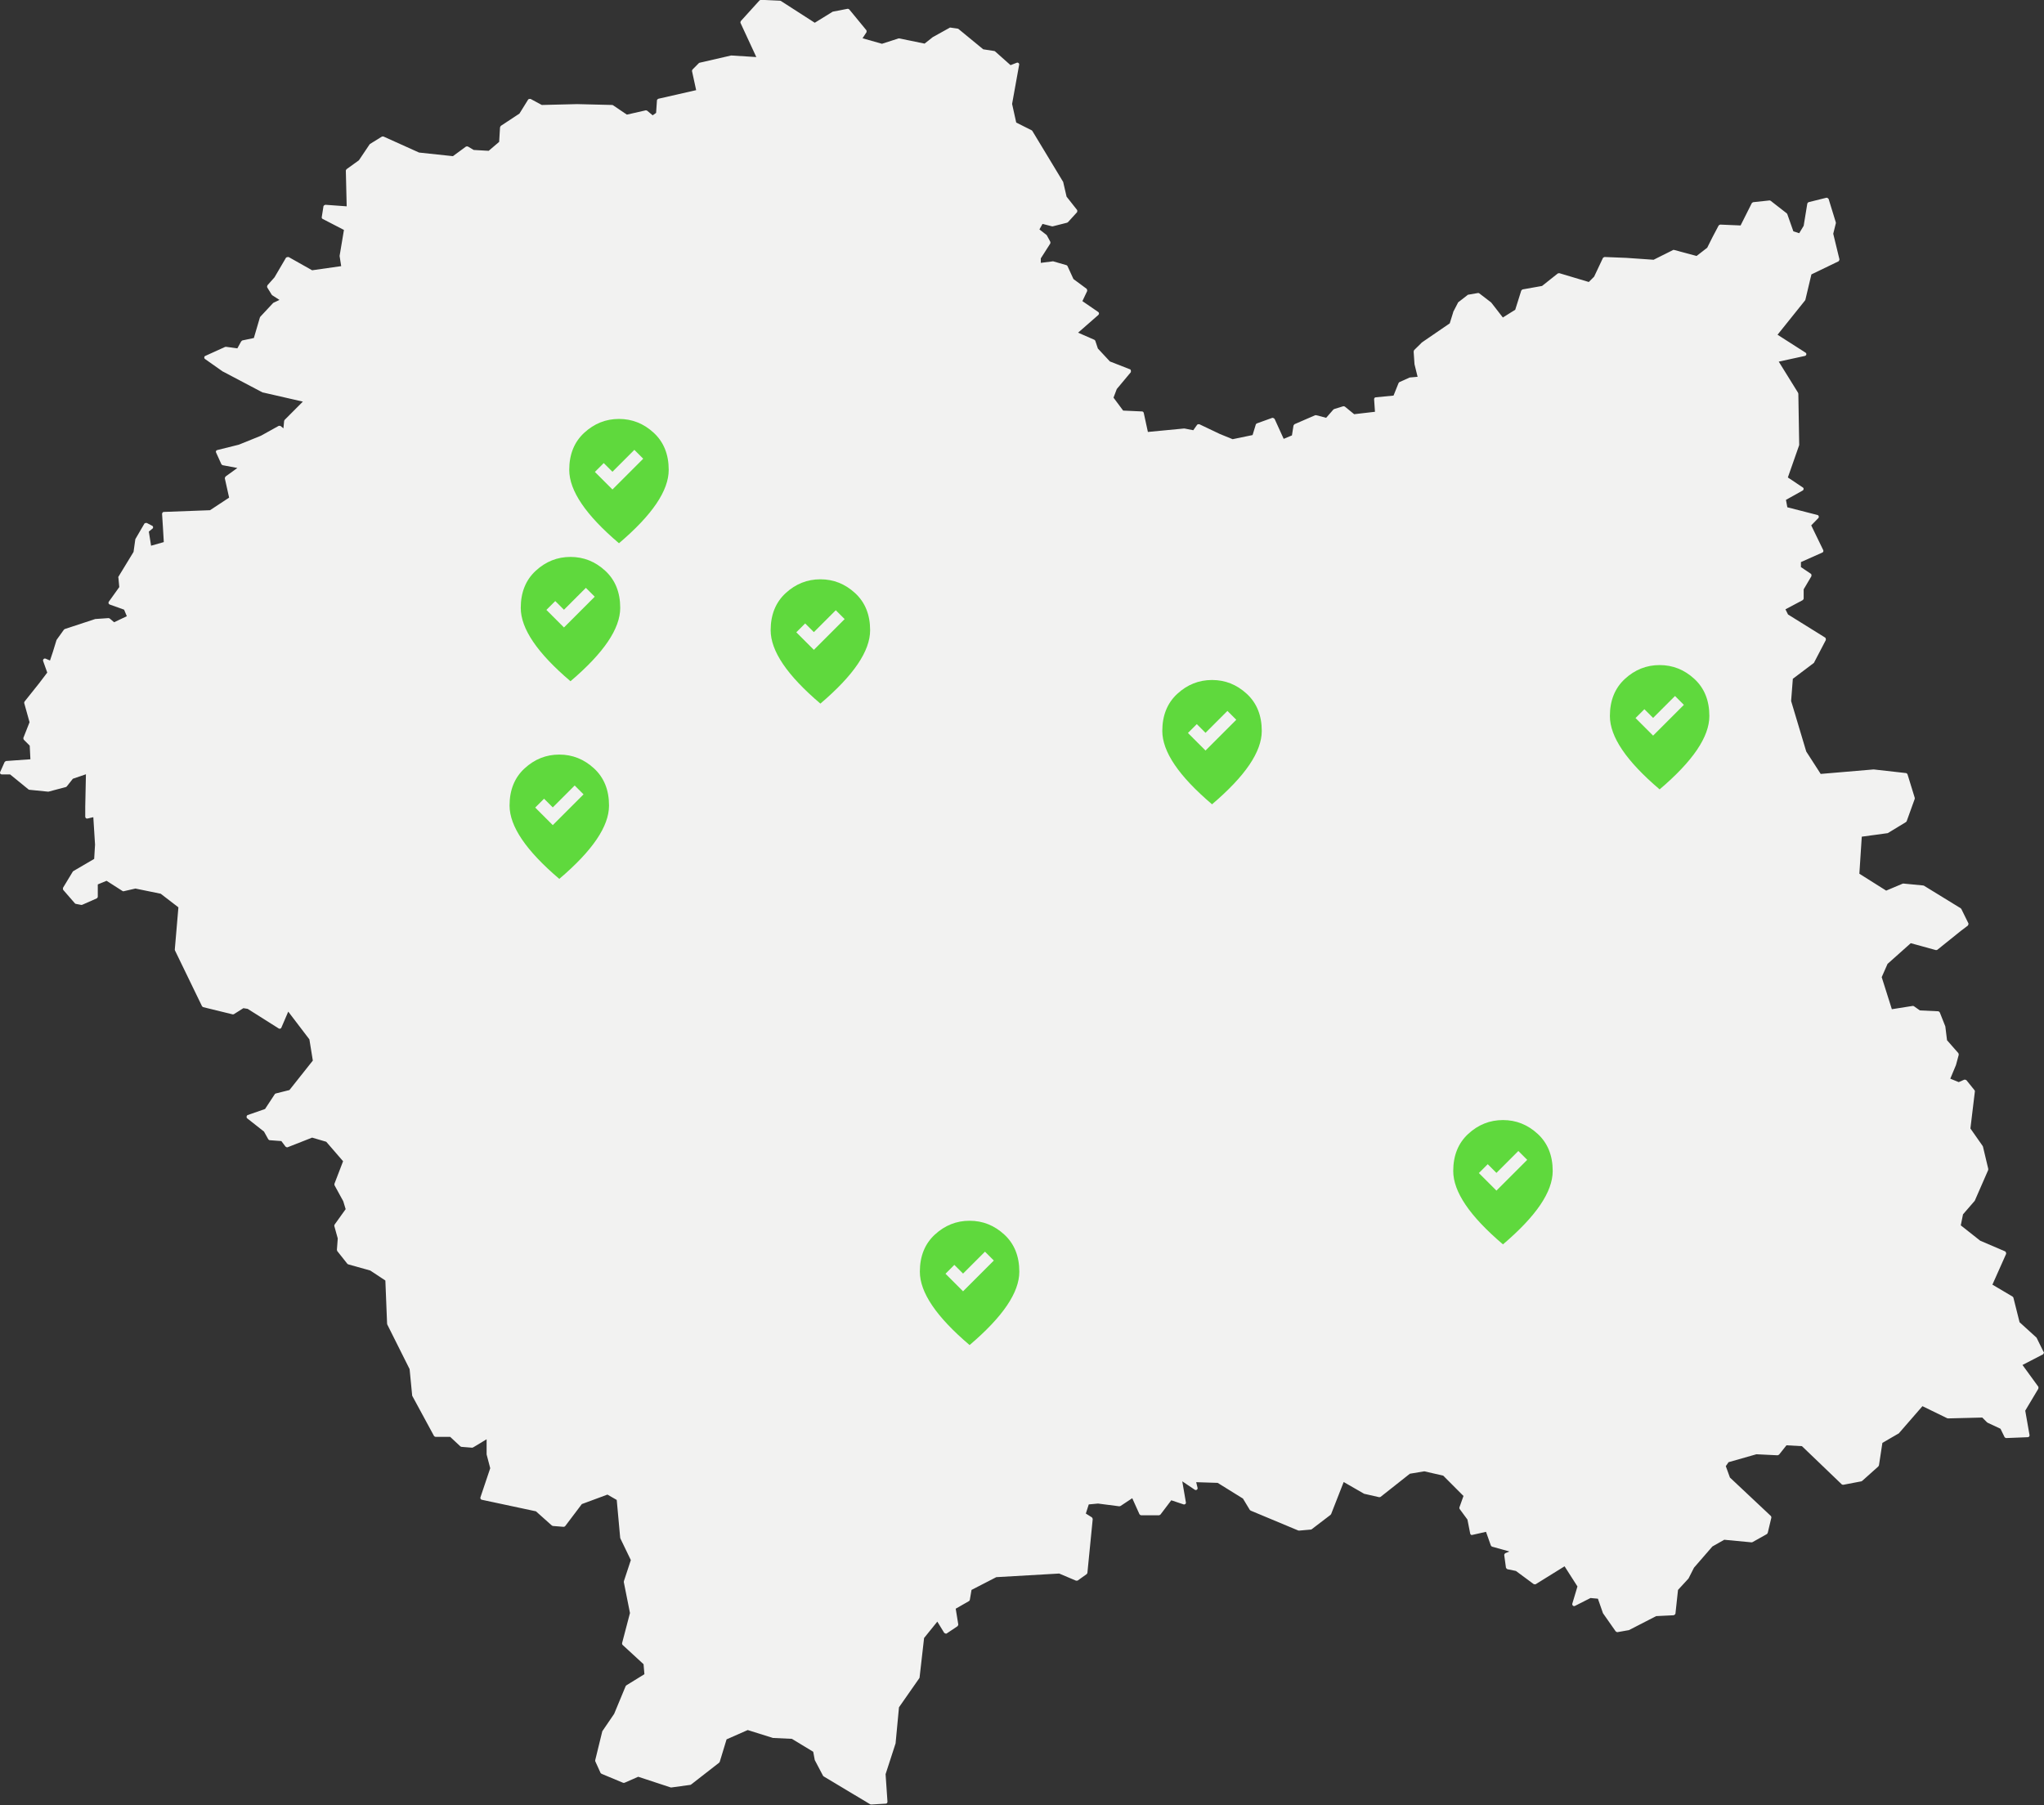 <svg width="548" height="484" viewBox="0 0 548 484" fill="none" xmlns="http://www.w3.org/2000/svg">
<rect x="0" y="0" width="548" height="484" fill="#333333" stroke="none"/>
<path d="M547.902 362.538L546.013 358.702C546.013 358.702 545.921 358.563 545.874 358.563L541.45 354.542L539.791 347.933C539.791 347.933 539.653 347.702 539.561 347.656L534.169 344.467L537.856 336.194C537.856 336.194 537.856 335.685 537.579 335.547L530.897 332.681L525.689 328.568L526.288 325.61L529.33 322.097L529.422 322.004L533.017 313.778C533.017 313.778 533.063 313.593 533.063 313.454L531.634 307.446C531.634 307.446 531.588 307.353 531.542 307.261L528.27 302.593L529.468 292.656C529.468 292.656 529.468 292.425 529.376 292.332L527.21 289.652C527.21 289.652 526.841 289.42 526.611 289.513L525.136 290.16L522.878 289.236L524.399 285.584L525.136 282.857C525.136 282.719 525.136 282.534 525.044 282.395L522.002 278.929L521.541 275.185C521.541 275.185 521.495 275.185 521.495 275.093L520.067 271.488C520.067 271.488 519.836 271.164 519.652 271.164L514.721 270.933L513.154 269.824C513.154 269.824 512.923 269.685 512.785 269.731L507.209 270.61L504.49 262.013L506.057 258.454L512.278 252.908L519.007 254.757C519.007 254.757 519.329 254.757 519.422 254.664L525.689 249.626L527.579 248.194C527.579 248.194 527.855 247.778 527.717 247.547L525.827 243.71C525.827 243.71 525.689 243.572 525.643 243.525L515.781 237.471C515.781 237.471 515.643 237.425 515.55 237.425L510.297 236.916C510.297 236.916 510.112 236.916 510.066 236.962L505.688 238.811L498.499 234.282L499.144 224.345L505.965 223.42C505.965 223.42 506.103 223.42 506.149 223.374L510.942 220.462C510.942 220.462 511.126 220.324 511.172 220.231L513.338 214.223C513.338 214.223 513.384 213.992 513.338 213.899L511.403 207.614C511.403 207.614 511.218 207.29 510.988 207.29L502.37 206.32H502.278L488.13 207.521L484.258 201.513L480.203 187.971L480.664 182.009L486.24 177.803C486.24 177.803 486.378 177.71 486.378 177.618L489.512 171.61C489.512 171.61 489.558 171.101 489.328 170.962L479.373 164.769L478.682 163.383L483.291 160.933C483.291 160.933 483.567 160.702 483.567 160.517V158.021L485.641 154.509C485.641 154.509 485.733 154 485.503 153.862L482.83 152.059V150.719L488.544 148.177C488.821 148.084 488.913 147.807 488.821 147.53L485.595 140.874L487.484 138.933C487.761 138.656 487.623 138.194 487.3 138.101L479.189 136.021L478.82 134.034L483.291 131.538C483.613 131.353 483.659 130.891 483.337 130.706L479.327 128.026L482.323 119.475C482.323 119.475 482.369 119.336 482.369 119.29L482.139 105.563C482.139 105.563 482.092 105.378 482.046 105.286L476.885 96.967L483.89 95.442C484.305 95.349 484.443 94.794 484.074 94.563L476.562 89.757L483.936 80.559C483.936 80.559 484.028 80.421 484.028 80.374L485.641 73.58L492.922 70.067C492.922 70.067 493.199 69.744 493.153 69.513L491.494 62.673L492.185 59.9C492.185 59.9 492.231 59.715 492.185 59.622L490.25 53.336C490.25 53.336 489.927 52.967 489.697 53.013L484.858 54.215C484.858 54.215 484.535 54.446 484.535 54.631L483.567 60.547L482.369 62.534L480.802 62.026L479.189 57.45C479.189 57.45 479.097 57.265 479.051 57.219L474.719 53.845C474.719 53.845 474.488 53.706 474.35 53.752L470.018 54.215C470.018 54.215 469.742 54.353 469.649 54.492L466.654 60.454L461.216 60.223C461.216 60.223 460.847 60.315 460.755 60.5L459.096 63.643L457.713 66.416L454.856 68.635L448.819 67.017C448.819 67.017 448.588 66.971 448.496 67.063L443.335 69.652L436.007 69.143L430.2 68.912C430.2 68.912 429.832 69.004 429.74 69.189L427.389 74.181L425.961 75.614L418.08 73.257C418.08 73.257 417.757 73.257 417.619 73.349L413.425 76.677L408.218 77.601C408.218 77.601 407.895 77.786 407.849 77.925L406.236 83.055L402.918 85.135L399.83 81.16C399.83 81.16 399.738 81.114 399.738 81.067L396.604 78.664C396.604 78.664 396.374 78.525 396.236 78.572L393.563 79.034C393.563 79.034 393.424 79.08 393.378 79.173L390.936 81.067C390.936 81.067 390.844 81.16 390.844 81.252L389.599 83.656V83.748L388.678 86.706L381.12 91.883C381.12 91.883 381.074 91.929 381.074 91.975L379.138 93.87C379.138 93.87 379 94.147 379 94.286L379.23 97.66L380.06 101.034L377.986 101.219C377.986 101.219 377.894 101.219 377.848 101.265L375.175 102.467C375.175 102.467 374.99 102.605 374.944 102.744L373.608 106.072L368.861 106.534C368.584 106.534 368.4 106.765 368.4 107.042L368.631 110.416L363.054 111.063L360.566 109.03C360.566 109.03 360.289 108.891 360.105 108.937L357.708 109.677C357.708 109.677 357.524 109.769 357.478 109.815L355.542 112.034L352.915 111.341C352.915 111.341 352.685 111.341 352.593 111.341L347.063 113.744C347.063 113.744 346.832 113.975 346.786 114.114L346.371 116.748L344.159 117.673L341.717 112.311C341.717 112.311 341.348 111.988 341.118 112.034L337.016 113.513C337.016 113.513 336.74 113.652 336.693 113.79L335.818 116.656L330.472 117.765L327.062 116.378L321.531 113.744C321.531 113.744 321.071 113.698 320.932 113.929L319.918 115.362L317.568 114.899H317.43L307.752 115.824L306.646 110.74C306.6 110.509 306.415 110.324 306.185 110.324L301.116 110.093L298.535 106.626L299.41 104.315L303.189 99.786C303.189 99.786 303.282 99.139 303.005 99.046L297.567 96.921L294.341 93.454L293.65 91.374C293.65 91.374 293.512 91.143 293.373 91.097L289.041 89.202L294.479 84.442C294.71 84.21 294.71 83.841 294.433 83.656L290.193 80.744L291.484 78.017C291.484 78.017 291.484 77.555 291.299 77.416L287.797 74.828L286.184 71.315C286.184 71.315 286 71.084 285.861 71.084L282.497 70.114C282.497 70.114 282.405 70.067 282.313 70.067L279.041 70.484V69.282L281.575 65.307C281.575 65.307 281.668 64.937 281.575 64.799L280.654 63.089C280.654 63.089 280.562 62.996 280.516 62.95L278.672 61.517L279.502 60.038L282.036 60.685H282.267L286.092 59.715C286.092 59.715 286.276 59.622 286.322 59.576L288.765 56.895C288.765 56.895 288.903 56.479 288.765 56.294L285.954 52.736L285.032 48.761C285.032 48.761 284.986 48.668 284.94 48.622L276.783 35.126C276.783 35.126 276.69 34.988 276.598 34.941L272.451 32.862L271.345 27.87L273.234 17.378C273.326 17.009 272.958 16.685 272.589 16.824L270.93 17.471L266.828 13.82C266.828 13.82 266.69 13.681 266.598 13.681L263.602 13.219L256.966 7.765C256.966 7.765 256.828 7.673 256.736 7.673L254.8 7.395C254.8 7.395 254.569 7.395 254.523 7.488L250.191 9.891C250.191 9.891 250.145 9.891 250.099 9.937L247.887 11.694L241.113 10.307H240.882L236.458 11.74L231.25 10.261L232.31 8.643C232.31 8.643 232.402 8.227 232.264 8.089L227.702 2.542C227.702 2.542 227.425 2.311 227.241 2.357L223.416 3.097C223.416 3.097 223.278 3.097 223.232 3.143L218.439 6.101L209.314 0.231C209.314 0.231 209.176 0.185 209.083 0.185L204.06 -0.046C204.06 -0.046 203.784 0 203.645 0.093L198.622 5.639C198.622 5.639 198.438 6.009 198.53 6.147L202.77 15.299L196.133 14.883H195.995L187.562 16.824C187.562 16.824 187.377 16.87 187.331 16.962L185.672 18.626C185.672 18.626 185.488 18.904 185.534 19.089L186.64 24.173L176.501 26.483C176.501 26.483 176.132 26.668 176.132 26.899L175.902 30.273L174.98 30.921L173.552 29.719C173.552 29.719 173.321 29.58 173.137 29.58L168.067 30.736L164.381 28.24C164.381 28.24 164.242 28.147 164.15 28.147L154.749 27.916L145.255 28.147L142.26 26.53C142.26 26.53 141.753 26.483 141.615 26.668L139.264 30.458L134.287 33.74C134.287 33.74 134.103 33.971 134.057 34.156L133.826 38.038L131.015 40.441L127.005 40.21L125.439 39.286C125.439 39.286 125.07 39.194 124.886 39.332L121.429 41.874L112.35 40.904L102.811 36.605C102.811 36.605 102.488 36.559 102.35 36.652L99.216 38.593C99.216 38.593 99.124 38.639 99.078 38.731L96.221 42.983L92.948 45.341C92.948 45.341 92.718 45.572 92.718 45.757L92.948 55.324L87.234 54.908C87.234 54.908 86.773 55.047 86.727 55.278L86.266 58.189C86.22 58.42 86.312 58.605 86.496 58.698L92.211 61.656L91.059 68.542V68.727L91.474 71.362L83.685 72.471L77.372 68.912C77.372 68.912 76.819 68.912 76.68 69.097L73.593 74.366L71.703 76.492C71.703 76.492 71.519 76.908 71.657 77.093L72.855 79.034C72.855 79.034 72.947 79.126 72.993 79.173L74.929 80.421L73.27 81.206L73.132 81.345L69.768 84.95C69.768 84.95 69.768 85.042 69.675 85.135L68.062 90.635L64.975 91.282C64.975 91.282 64.744 91.421 64.652 91.559L63.638 93.408L60.597 92.992C60.597 92.992 60.412 92.992 60.32 93.038L55.02 95.442C54.698 95.58 54.652 96.042 54.974 96.273L59.767 99.647H59.813L70.413 105.24C70.413 105.24 70.444 105.24 70.505 105.24L81.197 107.689L76.312 112.589C76.312 112.589 76.173 112.773 76.173 112.912L75.989 114.853L75.252 114.252C75.252 114.252 74.883 114.114 74.699 114.206L69.952 116.841L64.007 119.244L58.246 120.677C57.97 120.723 57.785 121.047 57.924 121.324L59.352 124.467C59.352 124.467 59.583 124.744 59.721 124.744L63.638 125.483L60.504 127.748C60.504 127.748 60.274 128.026 60.274 128.257L61.426 133.433L56.311 136.807L43.914 137.269C43.637 137.269 43.453 137.547 43.453 137.824L43.683 141.429L43.914 145.357L40.503 146.328L39.904 142.538L40.872 141.752C41.149 141.568 41.102 141.105 40.78 140.967L39.351 140.227C39.351 140.227 38.844 140.181 38.706 140.412L36.31 144.526C36.31 144.526 36.264 144.618 36.264 144.71L35.803 147.992L31.747 154.647C31.747 154.647 31.655 154.832 31.747 154.925L31.978 157.42L29.166 161.349C28.982 161.626 29.12 161.996 29.397 162.089L33.268 163.475L34.005 165.231L30.595 166.849L29.397 165.832C29.397 165.832 29.166 165.74 29.074 165.74L25.71 165.971H25.572L17.415 168.652C17.415 168.652 17.23 168.744 17.138 168.836L15.249 171.471C15.249 171.471 15.203 171.563 15.156 171.61L14.189 174.752L13.405 177.11L12.207 176.601C11.838 176.462 11.424 176.832 11.562 177.248L12.668 180.345L10.456 183.257L6.585 188.11C6.585 188.11 6.446 188.387 6.492 188.525L7.921 193.656L6.262 197.862C6.262 197.862 6.262 198.231 6.4 198.37L7.967 199.941L8.152 203.593L1.654 204.055C1.654 204.055 1.331 204.194 1.239 204.332L0.041 207.013C-0.098 207.336 0.133 207.66 0.501 207.66H2.713L7.645 211.681C7.645 211.681 7.783 211.773 7.875 211.773L12.944 212.282C12.944 212.282 13.037 212.282 13.129 212.236L17.691 211.034C17.691 211.034 17.876 210.941 17.922 210.849L19.535 208.815L23.037 207.614L22.853 216.349V218.983C22.853 219.307 23.129 219.538 23.406 219.492L25.019 219.122L25.48 226.471L25.249 230.307L19.719 233.542C19.719 233.542 19.581 233.635 19.535 233.681L16.908 238.025C16.908 238.025 16.816 238.441 16.954 238.626L20.088 242.231C20.088 242.231 20.226 242.37 20.364 242.37L21.793 242.647C21.793 242.647 21.977 242.647 22.069 242.601L25.941 240.891C25.941 240.891 26.217 240.66 26.217 240.475V237.147L28.567 236.177L32.899 238.95C32.899 238.95 33.176 239.042 33.268 238.95L36.31 238.257L43.084 239.643L47.831 243.294L46.863 254.618C46.863 254.618 46.863 254.757 46.909 254.849L54.145 269.778C54.145 269.778 54.329 270.009 54.467 270.055L62.394 271.996C62.394 271.996 62.67 271.996 62.763 271.904L65.251 270.332L66.403 270.517L74.745 275.786C74.975 275.925 75.344 275.832 75.436 275.555L77.279 271.257L82.948 278.698L83.87 284.383L77.602 292.286L73.915 293.21C73.915 293.21 73.685 293.303 73.639 293.441L71.058 297.37L66.403 298.988C66.081 299.126 65.989 299.635 66.265 299.866L70.781 303.425L71.934 305.504C71.934 305.504 72.164 305.736 72.302 305.736L75.436 305.967L76.542 307.446C76.542 307.446 76.911 307.723 77.095 307.631L83.685 305.042L87.464 306.152L91.981 311.374L89.676 317.383C89.676 317.383 89.63 317.66 89.676 317.799L92.027 322.097L92.672 324.223L89.722 328.336C89.722 328.336 89.584 328.614 89.63 328.752L90.552 332.08L90.322 335.131C90.322 335.131 90.368 335.362 90.414 335.454L93.087 338.828C93.087 338.828 93.225 338.967 93.317 339.013L99.262 340.677L103.318 343.357L103.778 354.912C103.778 354.912 103.825 355.051 103.825 355.143L109.816 367.114L110.507 374.231C110.507 374.231 110.553 374.37 110.599 374.416L116.36 385.046C116.36 385.046 116.59 385.278 116.775 385.278H120.692L123.411 387.82C123.411 387.82 123.595 387.912 123.687 387.958L126.591 388.189C126.591 388.189 126.775 388.143 126.867 388.097L130.462 385.925V389.992L131.43 393.689L128.803 401.5C128.711 401.778 128.895 402.101 129.171 402.147L143.688 405.244L147.928 409.034C147.928 409.034 148.113 409.126 148.205 409.173L151.108 409.404C151.108 409.404 151.431 409.357 151.523 409.219L155.993 403.303L162.86 400.761L165.348 402.194L166.27 412.315C166.27 412.315 166.316 412.454 166.316 412.5L169.127 418.324L167.284 423.916C167.284 423.916 167.238 424.101 167.238 424.194L168.897 432.513L166.777 440.601C166.777 440.601 166.777 440.971 166.915 441.063L172.538 446.24L172.768 448.92L167.975 451.878C167.975 451.878 167.791 452.017 167.745 452.109L164.657 459.551L161.569 464.08C161.569 464.08 161.523 464.173 161.477 464.219L159.588 471.937C159.588 471.937 159.542 472.168 159.588 472.261L161.016 475.404C161.016 475.404 161.201 475.589 161.293 475.635L167.054 478.038C167.054 478.038 167.33 478.084 167.422 478.038L171.109 476.42L179.819 479.286H180.05L185.119 478.593C185.119 478.593 185.257 478.546 185.349 478.454L192.769 472.677C192.769 472.677 192.907 472.538 192.953 472.446L194.797 466.391L200.465 463.895L207.24 466.021H207.378L212.309 466.252L218.024 469.719L218.439 471.937C218.439 471.937 218.485 471.983 218.485 472.03L220.651 476.143C220.651 476.143 220.743 476.282 220.835 476.328L233.324 483.815C233.324 483.815 233.509 483.862 233.601 483.862L237.472 483.631C237.748 483.631 237.933 483.399 237.933 483.122L237.426 475.727L240.053 467.639C240.053 467.639 240.053 467.547 240.099 467.547L241.02 457.794L246.505 449.937C246.505 449.937 246.551 449.799 246.551 449.706L247.749 439.215L251.297 434.824L253.141 437.828C253.141 437.828 253.556 438.152 253.786 438.013L256.689 436.072C256.689 436.072 256.92 435.794 256.92 435.61L256.229 431.357L259.777 429.324C259.777 429.324 260.008 429.139 260.008 429L260.468 426.32L267.105 422.899L283.972 421.929L288.442 423.824C288.442 423.824 288.765 423.87 288.903 423.824L291.299 422.114C291.299 422.114 291.484 421.929 291.53 421.79L292.959 407.324C292.959 407.324 292.866 406.954 292.728 406.862L291.115 405.845L291.899 403.395L294.387 403.164L300.102 403.904C300.102 403.904 300.332 403.857 300.424 403.811L303.558 401.731L305.494 406.03C305.494 406.03 305.724 406.307 305.955 406.307H310.747C310.747 406.307 311.024 406.215 311.116 406.122L314.02 402.286L317.338 403.395C317.66 403.488 318.029 403.21 317.937 402.841L316.969 397.202L320.333 399.467C320.702 399.698 321.163 399.374 321.071 398.958L320.702 397.433L326.462 397.618L333.237 401.824L335.08 404.874C335.08 404.874 335.219 405.013 335.311 405.059L348.03 410.374C348.03 410.374 348.215 410.42 348.261 410.42L351.395 410.143C351.395 410.143 351.579 410.143 351.671 410.051L356.694 406.215C356.694 406.215 356.833 406.076 356.879 405.983L360.243 397.387L365.543 400.437C365.543 400.437 365.635 400.437 365.681 400.53L369.737 401.454C369.737 401.454 370.059 401.454 370.151 401.362L377.986 395.168L381.857 394.521L386.926 395.677L392.364 401.131L391.258 404.227C391.258 404.227 391.258 404.551 391.351 404.643L393.424 407.462L394.162 411.206C394.208 411.483 394.484 411.668 394.715 411.576L398.402 410.744L399.692 414.395C399.692 414.395 399.876 414.673 400.015 414.719L404.669 416.013L403.563 416.475C403.563 416.475 403.241 416.752 403.287 416.983L403.747 420.357C403.747 420.357 403.932 420.727 404.162 420.773L406.42 421.236L411.167 424.748C411.167 424.748 411.536 424.887 411.72 424.794L419.463 419.988L422.919 425.395L421.536 430.017C421.444 430.433 421.859 430.803 422.228 430.618L426.421 428.492L428.403 428.677L429.74 432.513C429.74 432.513 429.786 432.559 429.786 432.605L433.15 437.412C433.15 437.412 433.473 437.689 433.657 437.643L436.514 437.135C436.514 437.135 436.606 437.135 436.652 437.135L444.026 433.345L448.727 433.114C448.727 433.114 449.142 432.929 449.188 432.698L449.879 426.32L452.644 423.315C452.644 423.315 452.736 423.223 452.736 423.177L454.165 420.357L459.096 414.673L462.276 412.87L469.557 413.563C469.557 413.563 469.788 413.563 469.834 413.517L473.705 411.345C473.705 411.345 473.889 411.16 473.935 411.021L474.903 406.954C474.903 406.954 474.903 406.584 474.765 406.492L463.797 396.185L462.691 393.135L463.428 392.072L470.894 389.946L476.562 390.223C476.562 390.223 476.885 390.131 476.977 390.038L478.959 387.542L483.106 387.773L493.798 398.034C493.798 398.034 494.075 398.173 494.213 398.126L499.052 397.202C499.052 397.202 499.19 397.11 499.282 397.063L503.568 393.227C503.568 393.227 503.706 393.042 503.753 392.904L504.674 386.895L509.052 384.353C509.052 384.353 509.145 384.353 509.145 384.261L515.412 377.051L522.048 380.286C522.048 380.286 522.187 380.332 522.279 380.332L531.45 380.101L532.74 381.395C532.74 381.395 532.832 381.395 532.878 381.488L536.335 383.105L537.441 385.37C537.441 385.37 537.717 385.647 537.902 385.601L543.662 385.37C543.939 385.37 544.169 385.093 544.123 384.815L542.971 378.252L546.474 372.383C546.474 372.383 546.566 371.967 546.474 371.828L542.234 366.004L547.764 363.139C547.764 363.139 548.087 362.723 547.948 362.492L547.902 362.538Z" fill="#F2F2F1"/>
<path d="M323.199 201.25L331.449 193L329.074 190.625L323.199 196.5L320.865 194.167L318.49 196.542L323.199 201.25ZM324.949 215.667C320.476 211.861 317.136 208.327 314.928 205.063C312.719 201.799 311.615 198.778 311.615 196C311.615 191.833 312.956 188.514 315.636 186.042C318.317 183.57 321.421 182.333 324.949 182.333C328.476 182.333 331.581 183.57 334.261 186.042C336.942 188.514 338.282 191.833 338.282 196C338.282 198.778 337.178 201.799 334.969 205.063C332.761 208.327 329.421 211.861 324.949 215.667Z" fill="#5FD93D"/>
<path d="M443.199 197.25L451.449 189L449.074 186.625L443.199 192.5L440.865 190.167L438.49 192.542L443.199 197.25ZM444.949 211.667C440.476 207.861 437.136 204.327 434.928 201.063C432.719 197.799 431.615 194.778 431.615 192C431.615 187.833 432.956 184.514 435.636 182.042C438.317 179.57 441.421 178.333 444.949 178.333C448.476 178.333 451.581 179.57 454.261 182.042C456.942 184.514 458.282 187.833 458.282 192C458.282 194.778 457.178 197.799 454.969 201.063C452.761 204.327 449.421 207.861 444.949 211.667Z" fill="#5FD93D"/>
<path d="M258.199 346.25L266.449 338L264.074 335.625L258.199 341.5L255.865 339.167L253.49 341.542L258.199 346.25ZM259.949 360.667C255.476 356.861 252.136 353.327 249.928 350.063C247.719 346.799 246.615 343.778 246.615 341C246.615 336.833 247.956 333.514 250.636 331.042C253.317 328.57 256.421 327.333 259.949 327.333C263.476 327.333 266.581 328.57 269.261 331.042C271.942 333.514 273.282 336.833 273.282 341C273.282 343.778 272.178 346.799 269.969 350.063C267.761 353.327 264.421 356.861 259.949 360.667Z" fill="#5FD93D"/>
<path d="M401.199 319.25L409.449 311L407.074 308.625L401.199 314.5L398.865 312.167L396.49 314.542L401.199 319.25ZM402.949 333.667C398.476 329.861 395.136 326.327 392.928 323.063C390.719 319.799 389.615 316.778 389.615 314C389.615 309.833 390.956 306.514 393.636 304.042C396.317 301.57 399.421 300.333 402.949 300.333C406.476 300.333 409.581 301.57 412.261 304.042C414.942 306.514 416.282 309.833 416.282 314C416.282 316.778 415.178 319.799 412.969 323.063C410.761 326.327 407.421 329.861 402.949 333.667Z" fill="#5FD93D"/>
<path d="M151.199 168.25L159.449 160L157.074 157.625L151.199 163.5L148.865 161.167L146.49 163.542L151.199 168.25ZM152.949 182.667C148.476 178.861 145.136 175.327 142.928 172.063C140.719 168.799 139.615 165.778 139.615 163C139.615 158.833 140.956 155.514 143.636 153.042C146.317 150.57 149.421 149.333 152.949 149.333C156.476 149.333 159.581 150.57 162.261 153.042C164.942 155.514 166.282 158.833 166.282 163C166.282 165.778 165.178 168.799 162.969 172.063C160.761 175.327 157.421 178.861 152.949 182.667Z" fill="#5FD93D"/>
<path d="M164.199 131.25L172.449 123L170.074 120.625L164.199 126.5L161.865 124.167L159.49 126.542L164.199 131.25ZM165.949 145.667C161.476 141.861 158.136 138.327 155.928 135.063C153.719 131.799 152.615 128.778 152.615 126C152.615 121.833 153.956 118.514 156.636 116.042C159.317 113.57 162.421 112.333 165.949 112.333C169.476 112.333 172.581 113.57 175.261 116.042C177.942 118.514 179.282 121.833 179.282 126C179.282 128.778 178.178 131.799 175.969 135.063C173.761 138.327 170.421 141.861 165.949 145.667Z" fill="#5FD93D"/>
<path d="M148.199 221.25L156.449 213L154.074 210.625L148.199 216.5L145.865 214.167L143.49 216.542L148.199 221.25ZM149.949 235.667C145.476 231.861 142.136 228.327 139.928 225.063C137.719 221.799 136.615 218.778 136.615 216C136.615 211.833 137.956 208.514 140.636 206.042C143.317 203.57 146.421 202.333 149.949 202.333C153.476 202.333 156.581 203.57 159.261 206.042C161.942 208.514 163.282 211.833 163.282 216C163.282 218.778 162.178 221.799 159.969 225.063C157.761 228.327 154.421 231.861 149.949 235.667Z" fill="#5FD93D"/>
<path d="M218.199 174.25L226.449 166L224.074 163.625L218.199 169.5L215.865 167.167L213.49 169.542L218.199 174.25ZM219.949 188.667C215.476 184.861 212.136 181.327 209.928 178.063C207.719 174.799 206.615 171.778 206.615 169C206.615 164.833 207.956 161.514 210.636 159.042C213.317 156.57 216.421 155.333 219.949 155.333C223.476 155.333 226.581 156.57 229.261 159.042C231.942 161.514 233.282 164.833 233.282 169C233.282 171.778 232.178 174.799 229.969 178.063C227.761 181.327 224.421 184.861 219.949 188.667Z" fill="#5FD93D"/>
</svg>
